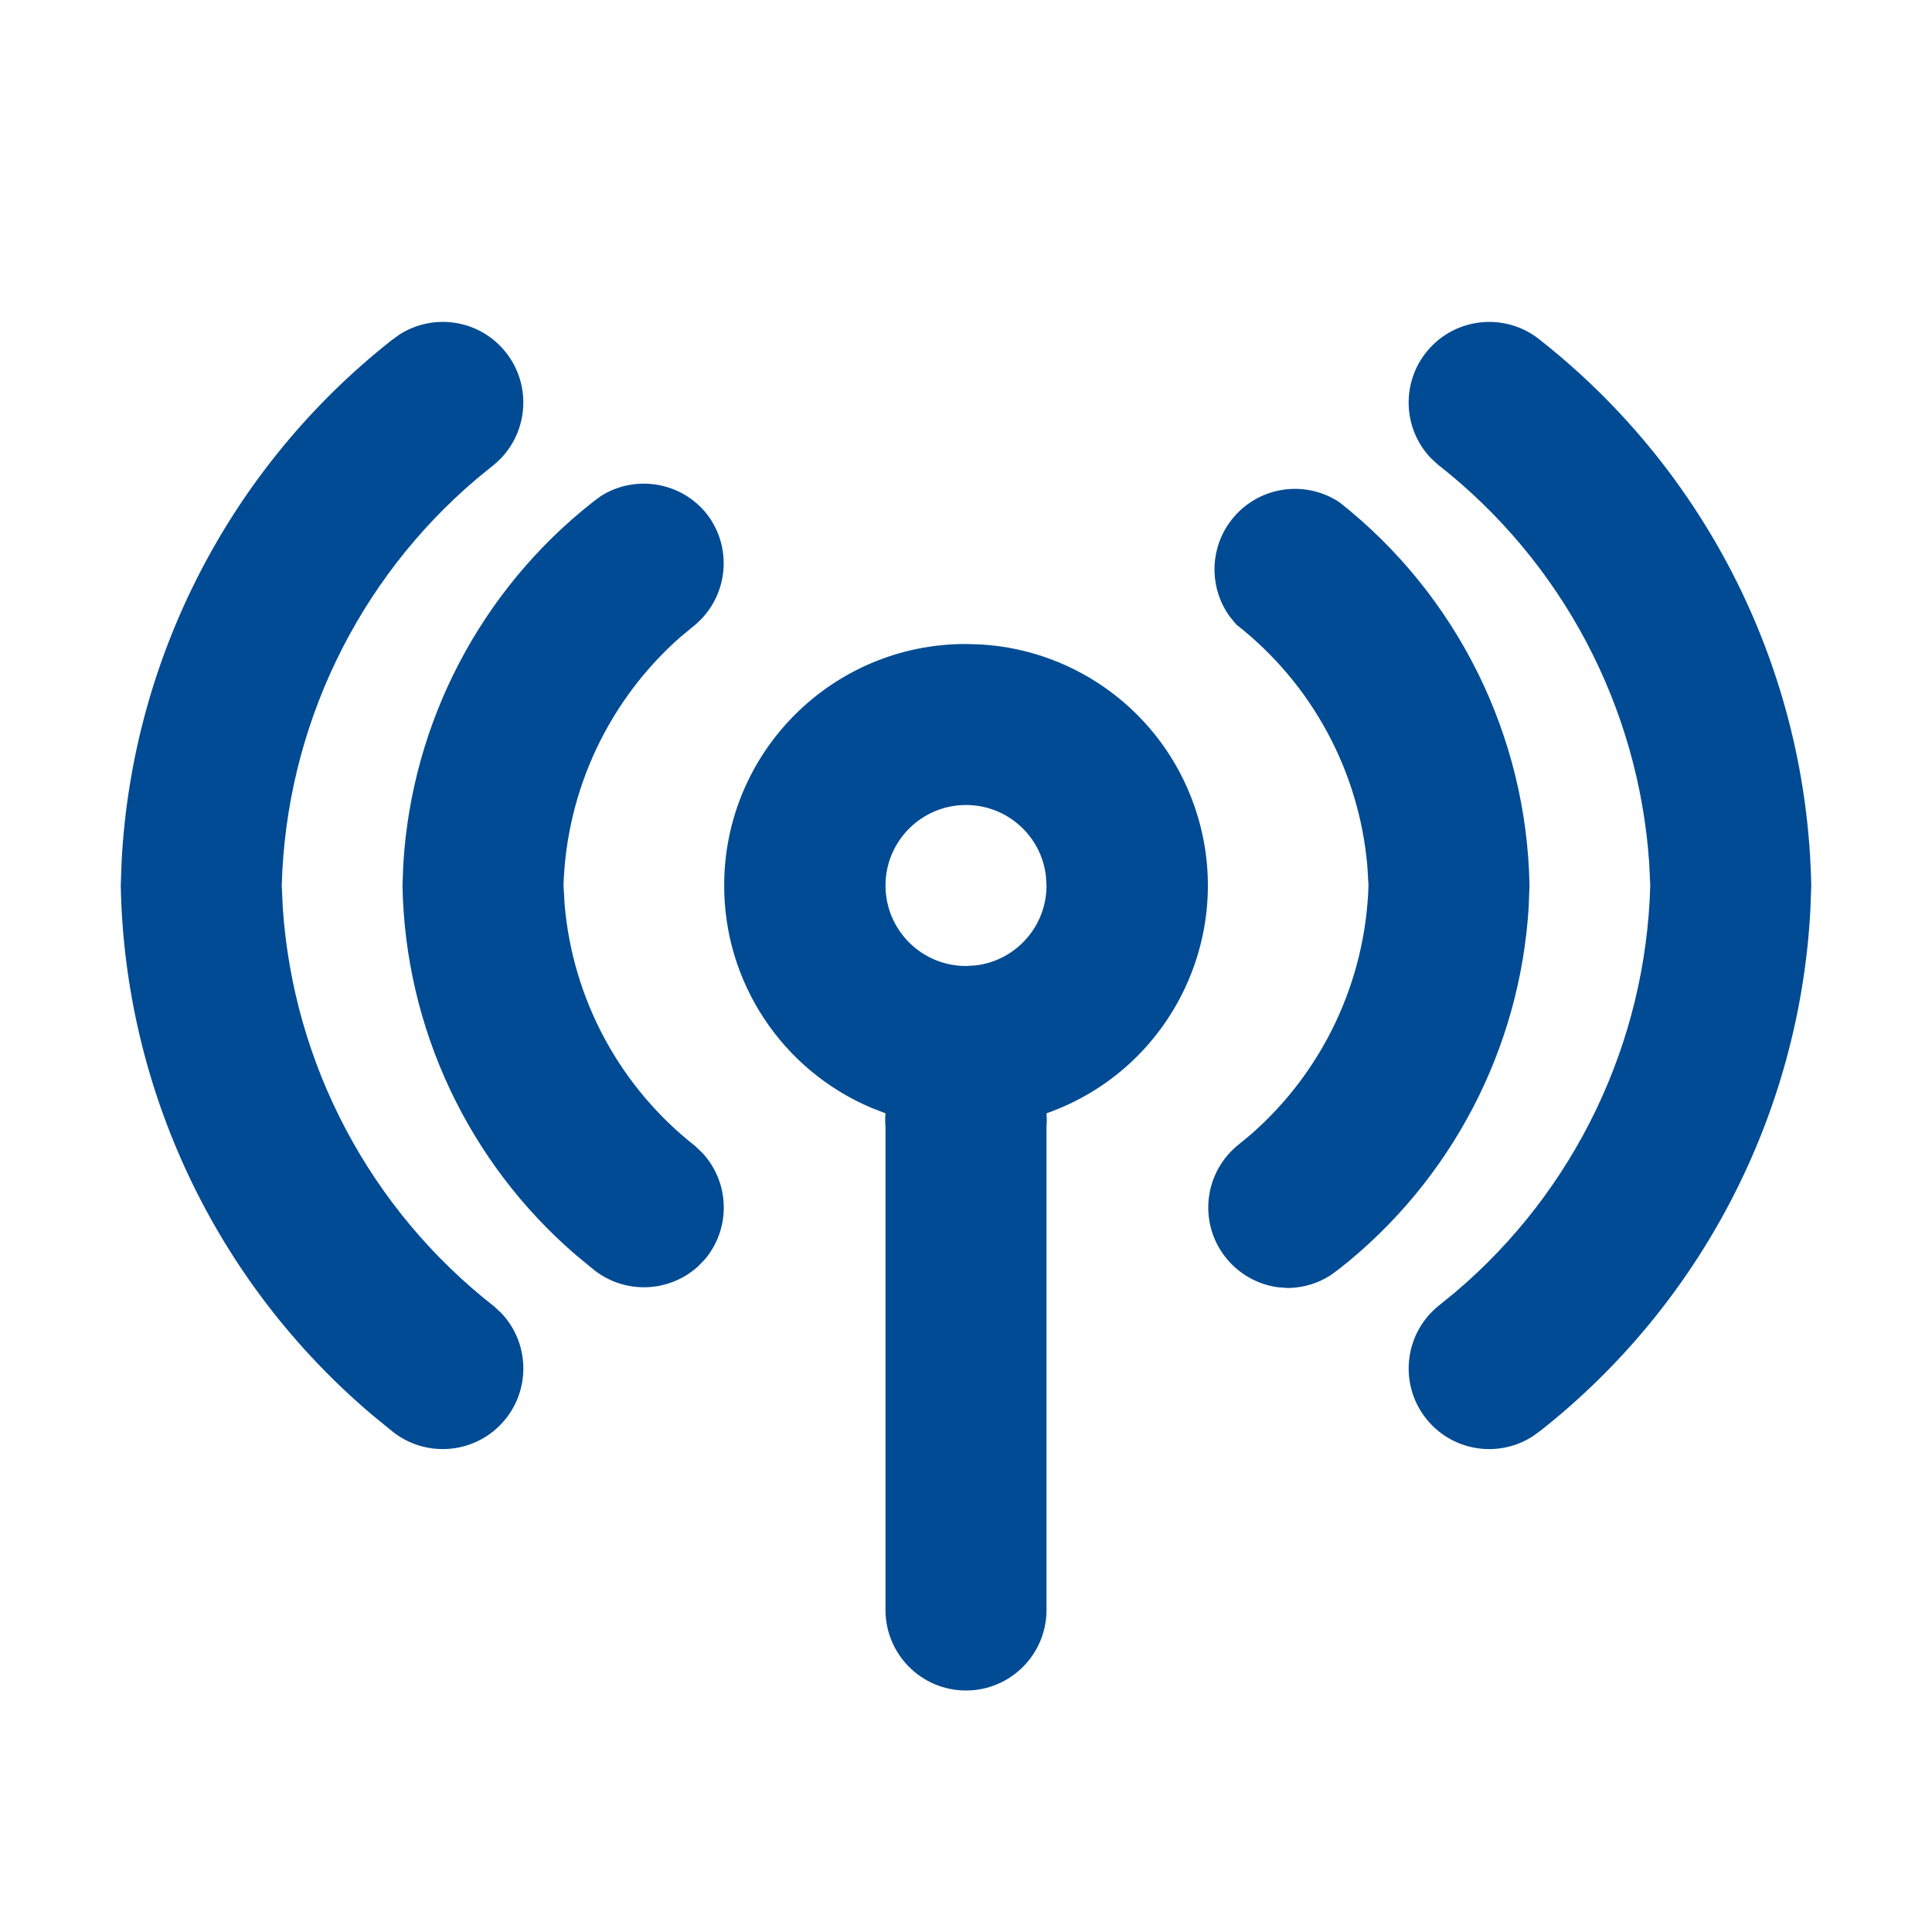 <svg xmlns="http://www.w3.org/2000/svg" width="24" height="24" viewBox="0 0 24 24">
    <defs>
        <filter id="prefix__a">
            <feColorMatrix in="SourceGraphic" values="0 0 0 0 0 0 0 0 0 0.294 0 0 0 0 0.576 0 0 0 1 0"/>
        </filter>
    </defs>
    <g fill="none" fill-rule="evenodd" filter="url(#prefix__a)" transform="translate(-1741 -1468)">
        <g>
            <path fill="#004B93" d="M12 8l.19.006c1.197.073 2.243.856 2.644 1.998.55 1.563-.271 3.276-1.834 3.826l.004.085L13 14v6c0 .552-.448 1-1 1s-1-.448-1-1v-6c-.005-.057-.005-.113 0-.17l-.177-.069c-1.104-.468-1.83-1.554-1.827-2.765C8.998 9.339 10.343 7.998 12 8zM4.962 4.156c.419-.268.982-.189 1.308.204.353.425.295 1.057-.13 1.41l-.216.176C4.437 7.206 3.553 9.043 3.5 11l.013.279c.132 1.944 1.084 3.746 2.627 4.951l.092.086c.34.363.364.931.038 1.324-.353.425-.985.483-1.41.13l-.236-.193C2.69 15.94 1.548 13.544 1.5 11l.011-.305c.135-2.53 1.352-4.888 3.349-6.465zm12.768.204c.353-.425.985-.483 1.41-.13 2.077 1.64 3.31 4.124 3.36 6.77l-.011.305c-.135 2.53-1.352 4.888-3.349 6.465l-.102.074c-.419.268-.982.189-1.308-.204-.353-.425-.295-1.057.13-1.41l.216-.176c1.487-1.26 2.371-3.097 2.424-5.054l-.013-.279c-.132-1.944-1.084-3.746-2.627-4.951l-.092-.086c-.34-.363-.364-.931-.038-1.324zm-2.476 2.16c.305-.46.926-.586 1.386-.28C18.101 7.392 18.967 9.14 19 11l-.01.265c-.106 1.76-.958 3.398-2.35 4.495l-.113.083c-.156.1-.34.155-.527.157l-.123-.009c-.242-.032-.466-.153-.627-.341-.36-.42-.31-1.051.11-1.41l.183-.151c.89-.78 1.42-1.898 1.457-3.089l-.014-.237c-.101-1.18-.688-2.269-1.626-3.003l-.08-.096c-.246-.335-.26-.792-.026-1.145zM7.46 6.165c.414-.265.971-.19 1.299.194.35.42.296 1.045-.12 1.4l-.183.151C7.567 8.691 7.037 9.81 7 11l.014.237c.101 1.18.688 2.269 1.626 3.003l.09.087c.332.363.353.924.03 1.313l-.087.09c-.363.332-.924.353-1.313.03l-.205-.169C5.818 14.441 5.031 12.771 5 11l.01-.265c.106-1.76.958-3.398 2.35-4.495zM12 10c-.552 0-1 .448-1 1s.448 1 1 1l.117-.007c.497-.057.883-.48.883-.993l-.007-.117c-.057-.497-.48-.883-.993-.883z" transform="translate(1741 1468)"/>
        </g>
    </g>
</svg>
